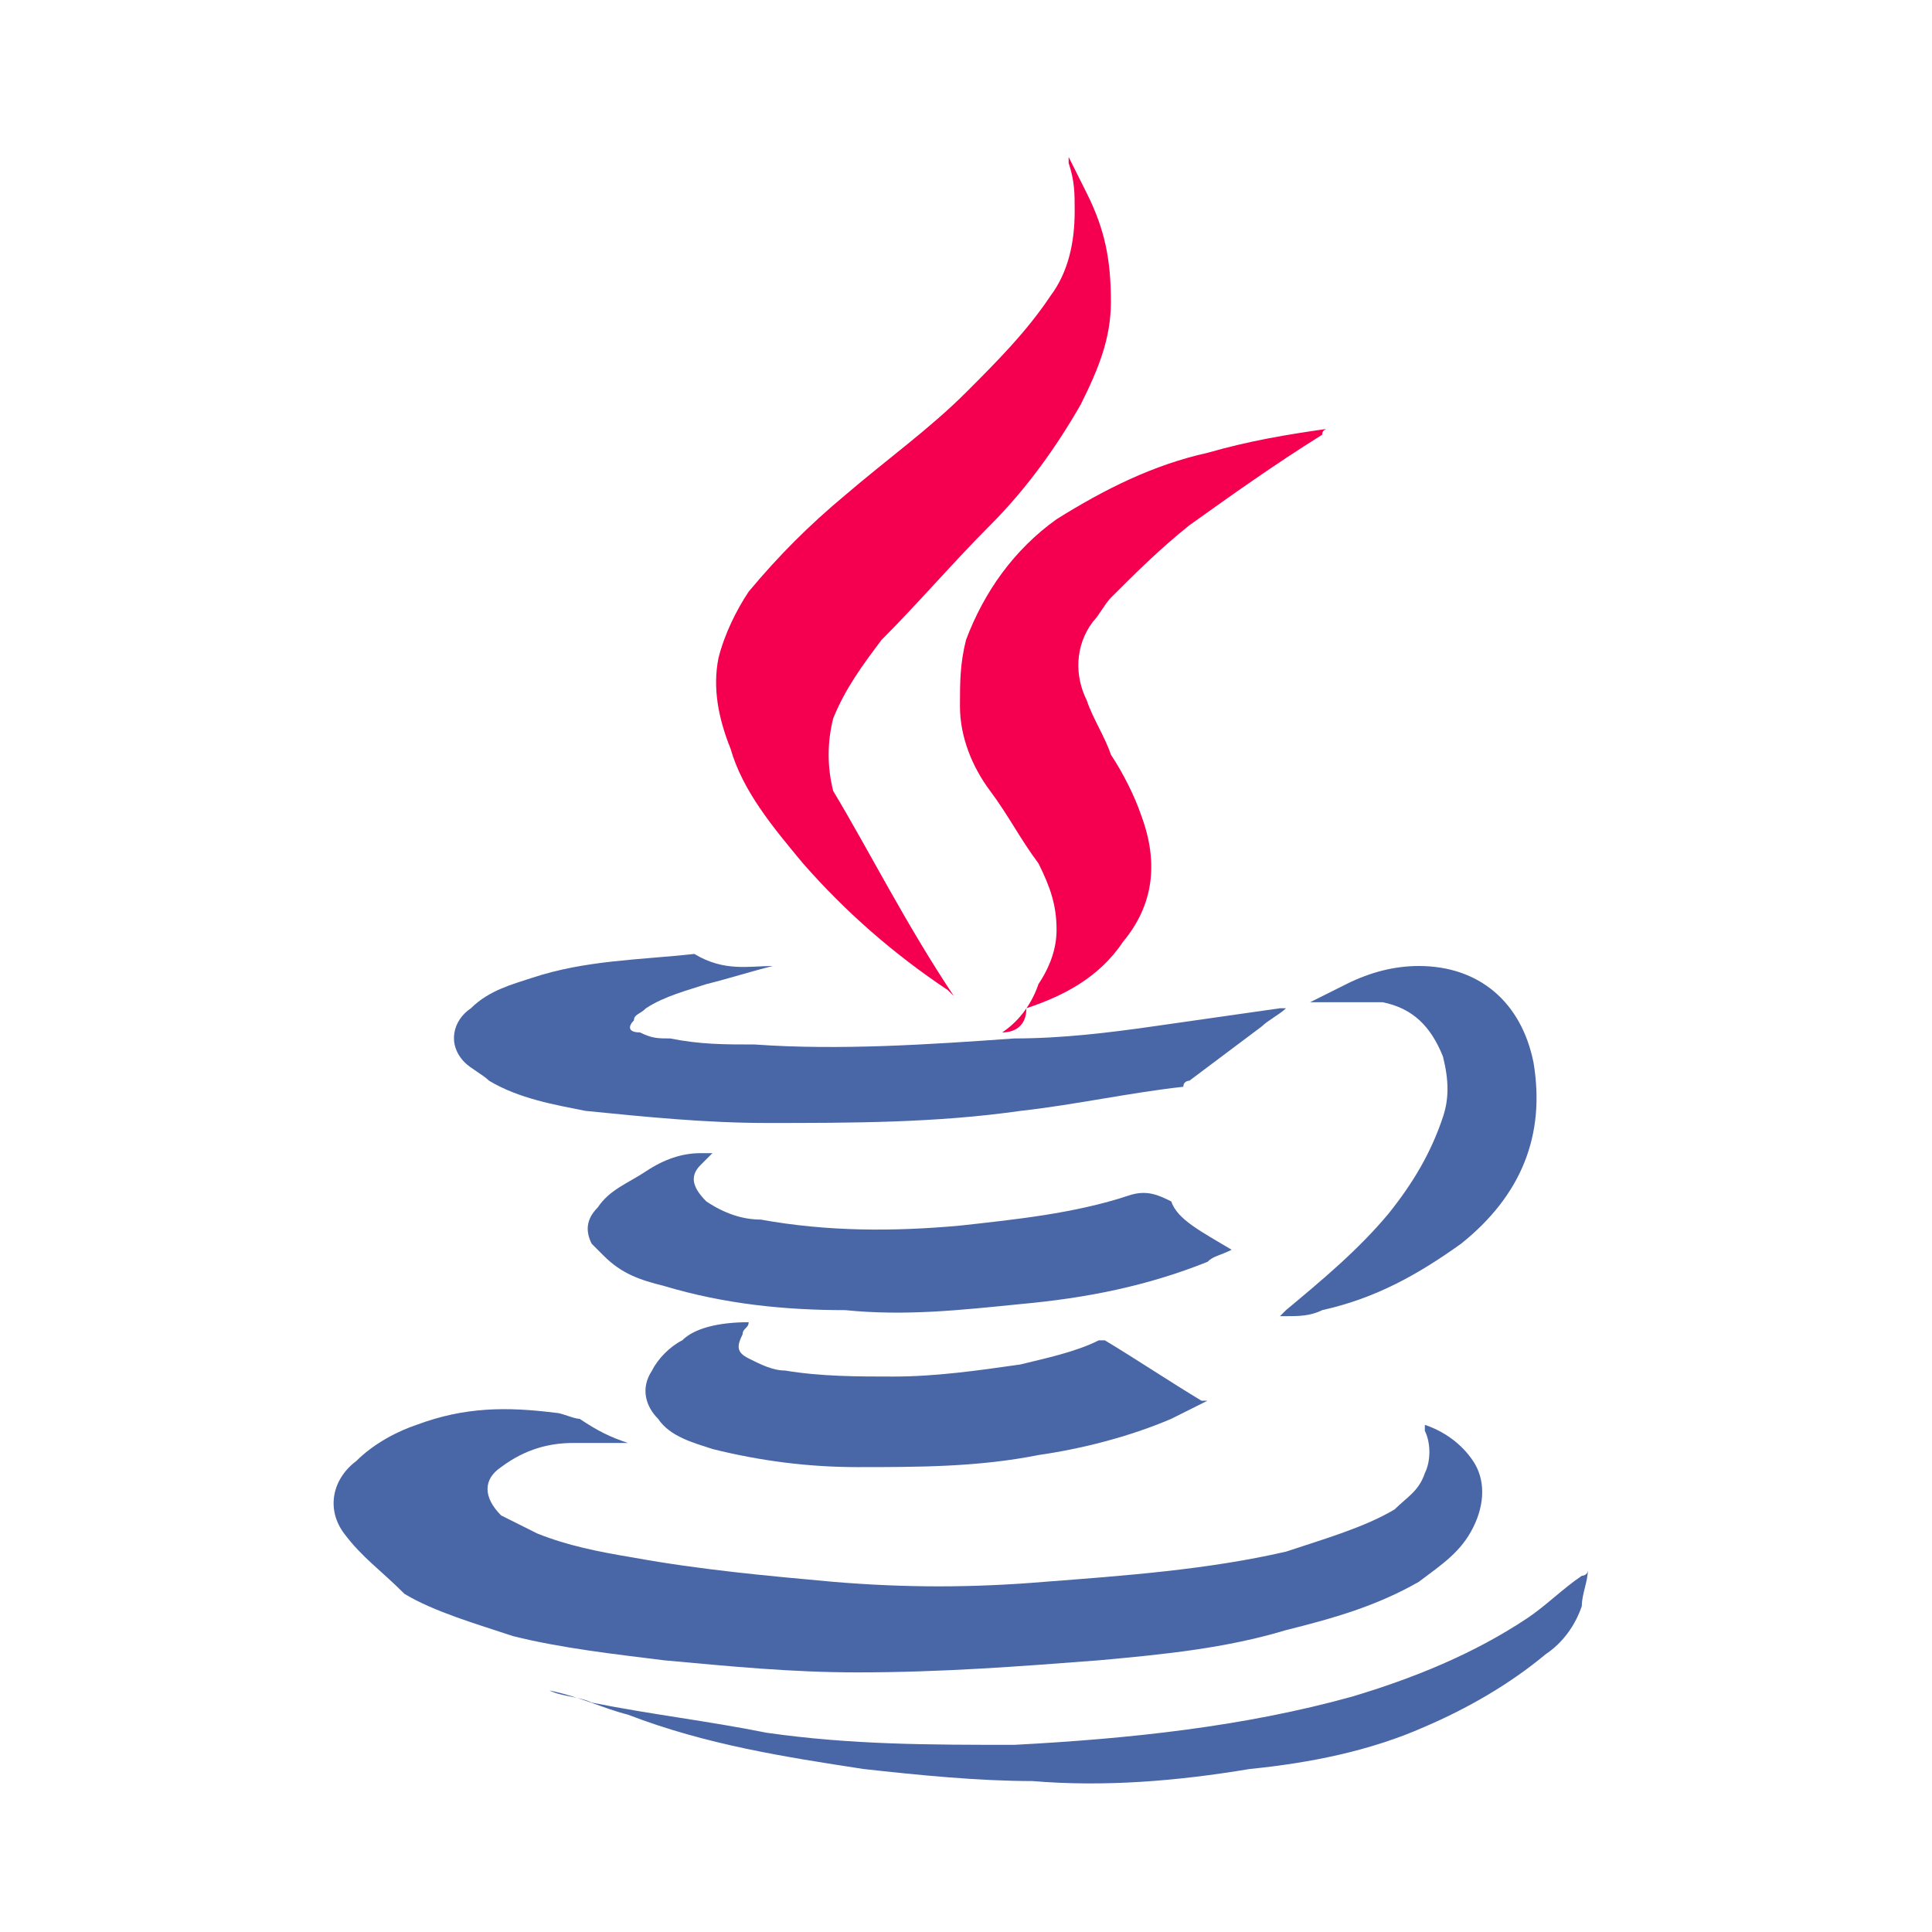 <?xml version="1.0" encoding="utf-8"?>
<!-- Generator: Adobe Illustrator 21.1.0, SVG Export Plug-In . SVG Version: 6.00 Build 0)  -->
<svg version="1.1" id="Calque_1" xmlns="http://www.w3.org/2000/svg" xmlns:xlink="http://www.w3.org/1999/xlink" x="0px" y="0px"
	 viewBox="0 0 32 32" style="enable-background:new 0 0 32 32;" xml:space="preserve">
<style type="text/css">
	.st0{fill:#4966A7;}
	.st1{fill:#F50051;}
</style>
<g>
	<path class="st0" d="M10.4,23.9c-0.3,0-0.6,0-0.9,0c-0.4,0-0.8,0.1-1.2,0.4c0,0,0,0,0,0c-0.3,0.2-0.3,0.5,0,0.8
		c0.2,0.1,0.4,0.2,0.6,0.3c0.5,0.2,1,0.3,1.6,0.4c1.1,0.2,2.2,0.3,3.3,0.4c1.2,0.1,2.3,0.1,3.5,0c1.3-0.1,2.7-0.2,4-0.5
		c0.6-0.2,1.3-0.4,1.8-0.7c0.2-0.2,0.4-0.3,0.5-0.6c0.1-0.2,0.1-0.5,0-0.7c0,0,0-0.1,0-0.1c0.3,0.1,0.6,0.3,0.8,0.6
		c0.2,0.3,0.2,0.7,0,1.1c-0.2,0.4-0.5,0.6-0.9,0.9c-0.7,0.4-1.4,0.6-2.2,0.8c-1,0.3-2,0.4-3.1,0.5c-1.3,0.1-2.6,0.2-4,0.2
		c-1.1,0-2.1-0.1-3.2-0.2c-0.8-0.1-1.7-0.2-2.5-0.4c-0.6-0.2-1.3-0.4-1.8-0.7C6.3,26,6,25.8,5.7,25.4c-0.3-0.4-0.2-0.9,0.2-1.2
		c0.3-0.3,0.7-0.5,1-0.6c0.8-0.3,1.5-0.3,2.3-0.2c0.1,0,0.3,0.1,0.4,0.1C9.9,23.7,10.1,23.8,10.4,23.9z"/>
	<path class="st1" d="M15.8,16.5c0,0-0.1-0.1-0.1-0.1c-0.9-0.6-1.7-1.3-2.4-2.1c-0.5-0.6-1-1.2-1.2-1.9c-0.2-0.5-0.3-1-0.2-1.5
		c0.1-0.4,0.3-0.8,0.5-1.1c0.5-0.6,1-1.1,1.6-1.6c0.7-0.6,1.4-1.1,2-1.7c0.5-0.5,1-1,1.4-1.6c0.3-0.4,0.4-0.9,0.4-1.4
		c0-0.3,0-0.5-0.1-0.8c0,0,0-0.1,0-0.1c0,0,0,0,0,0c0.1,0.2,0.2,0.4,0.3,0.6c0.3,0.6,0.4,1.1,0.4,1.8c0,0.6-0.2,1.1-0.5,1.7
		c-0.4,0.7-0.9,1.4-1.5,2c-0.6,0.6-1.2,1.3-1.8,1.9c-0.3,0.4-0.6,0.8-0.8,1.3c-0.1,0.4-0.1,0.8,0,1.2C14.4,14.1,15,15.3,15.8,16.5
		C15.7,16.5,15.8,16.5,15.8,16.5C15.8,16.5,15.8,16.5,15.8,16.5z"/>
	<path class="st0" d="M12.8,16c-0.4,0.1-0.7,0.2-1.1,0.3c-0.3,0.1-0.7,0.2-1,0.4c-0.1,0.1-0.2,0.1-0.2,0.2c-0.1,0.1-0.1,0.2,0.1,0.2
		c0.2,0.1,0.3,0.1,0.5,0.1c0.5,0.1,0.9,0.1,1.4,0.1c1.4,0.1,2.9,0,4.3-0.1c0.8,0,1.6-0.1,2.3-0.2c0.7-0.1,1.4-0.2,2.1-0.3
		c0,0,0,0,0.1,0c-0.1,0.1-0.3,0.2-0.4,0.3c-0.4,0.3-0.8,0.6-1.2,0.9c0,0-0.1,0-0.1,0.1c-0.9,0.1-1.8,0.3-2.7,0.4
		c-1.4,0.2-2.8,0.2-4.2,0.2c-1,0-2-0.1-3-0.2c-0.5-0.1-1.1-0.2-1.6-0.5c-0.1-0.1-0.3-0.2-0.4-0.3c-0.3-0.3-0.2-0.7,0.1-0.9
		c0.3-0.3,0.7-0.4,1-0.5c0.9-0.3,1.8-0.3,2.7-0.4C12,16.1,12.4,16,12.8,16C12.8,16,12.8,16,12.8,16z"/>
	<path class="st1" d="M16.6,17.1c0.3-0.2,0.5-0.5,0.6-0.8c0.2-0.3,0.3-0.6,0.3-0.9c0-0.4-0.1-0.7-0.3-1.1c-0.3-0.4-0.5-0.8-0.8-1.2
		c-0.3-0.4-0.5-0.9-0.5-1.4c0-0.4,0-0.7,0.1-1.1c0.3-0.8,0.8-1.5,1.5-2c0.8-0.5,1.6-0.9,2.5-1.1c0.7-0.2,1.3-0.3,2-0.4
		c0,0-0.1,0-0.1,0.1c-0.8,0.5-1.5,1-2.2,1.5c-0.5,0.4-0.9,0.8-1.3,1.2c-0.1,0.1-0.2,0.3-0.3,0.4c-0.3,0.4-0.3,0.9-0.1,1.3
		c0.1,0.3,0.3,0.6,0.4,0.9c0.2,0.3,0.4,0.7,0.5,1c0.3,0.8,0.2,1.5-0.3,2.1c-0.4,0.6-1,0.9-1.6,1.1C17,17,16.8,17.1,16.6,17.1
		C16.6,17.1,16.6,17.1,16.6,17.1z"/>
	<path class="st0" d="M20.4,20.7c-0.2,0.1-0.3,0.1-0.4,0.2c-1,0.4-2,0.6-3.1,0.7c-1,0.1-1.9,0.2-2.9,0.1c-1,0-2-0.1-3-0.4
		c-0.4-0.1-0.7-0.2-1-0.5c-0.1-0.1-0.2-0.2-0.2-0.2c-0.1-0.2-0.1-0.4,0.1-0.6c0.2-0.3,0.5-0.4,0.8-0.6c0.3-0.2,0.6-0.3,0.9-0.3
		c0.1,0,0.1,0,0.2,0c-0.1,0.1-0.1,0.1-0.2,0.2c-0.2,0.2-0.1,0.4,0.1,0.6c0.3,0.2,0.6,0.3,0.9,0.3c1.1,0.2,2.2,0.2,3.3,0.1
		c0.9-0.1,1.9-0.2,2.8-0.5c0.3-0.1,0.5,0,0.7,0.1C19.5,20.2,19.9,20.4,20.4,20.7C20.3,20.7,20.3,20.7,20.4,20.7z"/>
	<path class="st0" d="M12.4,21.9c0,0.1-0.1,0.1-0.1,0.2c-0.1,0.2-0.1,0.3,0.1,0.4c0.2,0.1,0.4,0.2,0.6,0.2c0.6,0.1,1.2,0.1,1.8,0.1
		c0.7,0,1.4-0.1,2.1-0.2c0.4-0.1,0.9-0.2,1.3-0.4c0,0,0.1,0,0.1,0c0.5,0.3,1.1,0.7,1.6,1c0,0,0,0,0.1,0c-0.2,0.1-0.4,0.2-0.6,0.3
		c-0.7,0.3-1.5,0.5-2.2,0.6c-1,0.2-2,0.2-3,0.2c-0.8,0-1.6-0.1-2.4-0.3c-0.3-0.1-0.7-0.2-0.9-0.5c-0.2-0.2-0.3-0.5-0.1-0.8
		c0.1-0.2,0.3-0.4,0.5-0.5C11.5,22,11.9,21.9,12.4,21.9z"/>
	<path class="st0" d="M9.1,28c0.2,0.1,0.5,0.1,0.7,0.2c1,0.2,1.9,0.3,2.9,0.5c1.4,0.2,2.7,0.2,4.1,0.2c1.9-0.1,3.8-0.3,5.6-0.8
		c1-0.3,2-0.7,2.9-1.3c0.3-0.2,0.6-0.5,0.9-0.7c0,0,0.1,0,0.1-0.1c0,0.2-0.1,0.4-0.1,0.6c-0.1,0.3-0.3,0.6-0.6,0.8
		c-0.6,0.5-1.3,0.9-2,1.2c-0.9,0.4-1.9,0.6-2.9,0.7c-1.2,0.2-2.4,0.3-3.6,0.2c-0.9,0-1.9-0.1-2.8-0.2c-1.3-0.2-2.6-0.4-3.9-0.9
		C10,28.3,9.6,28.1,9.1,28C9.1,28,9.1,28,9.1,28z"/>
	<path class="st0" d="M21.7,16.6c0.2-0.1,0.4-0.2,0.6-0.3c0.4-0.2,0.8-0.3,1.2-0.3c1,0,1.7,0.6,1.9,1.6c0.2,1.2-0.2,2.2-1.2,3
		c-0.7,0.5-1.4,0.9-2.3,1.1c-0.2,0.1-0.4,0.1-0.6,0.1c0,0-0.1,0-0.1,0c0,0,0,0,0.1-0.1c0.6-0.5,1.2-1,1.7-1.6c0.4-0.5,0.7-1,0.9-1.6
		c0.1-0.3,0.1-0.6,0-1c-0.2-0.5-0.5-0.8-1-0.9C22.5,16.6,22.1,16.6,21.7,16.6C21.7,16.7,21.7,16.6,21.7,16.6z"/>
</g>
</svg>
